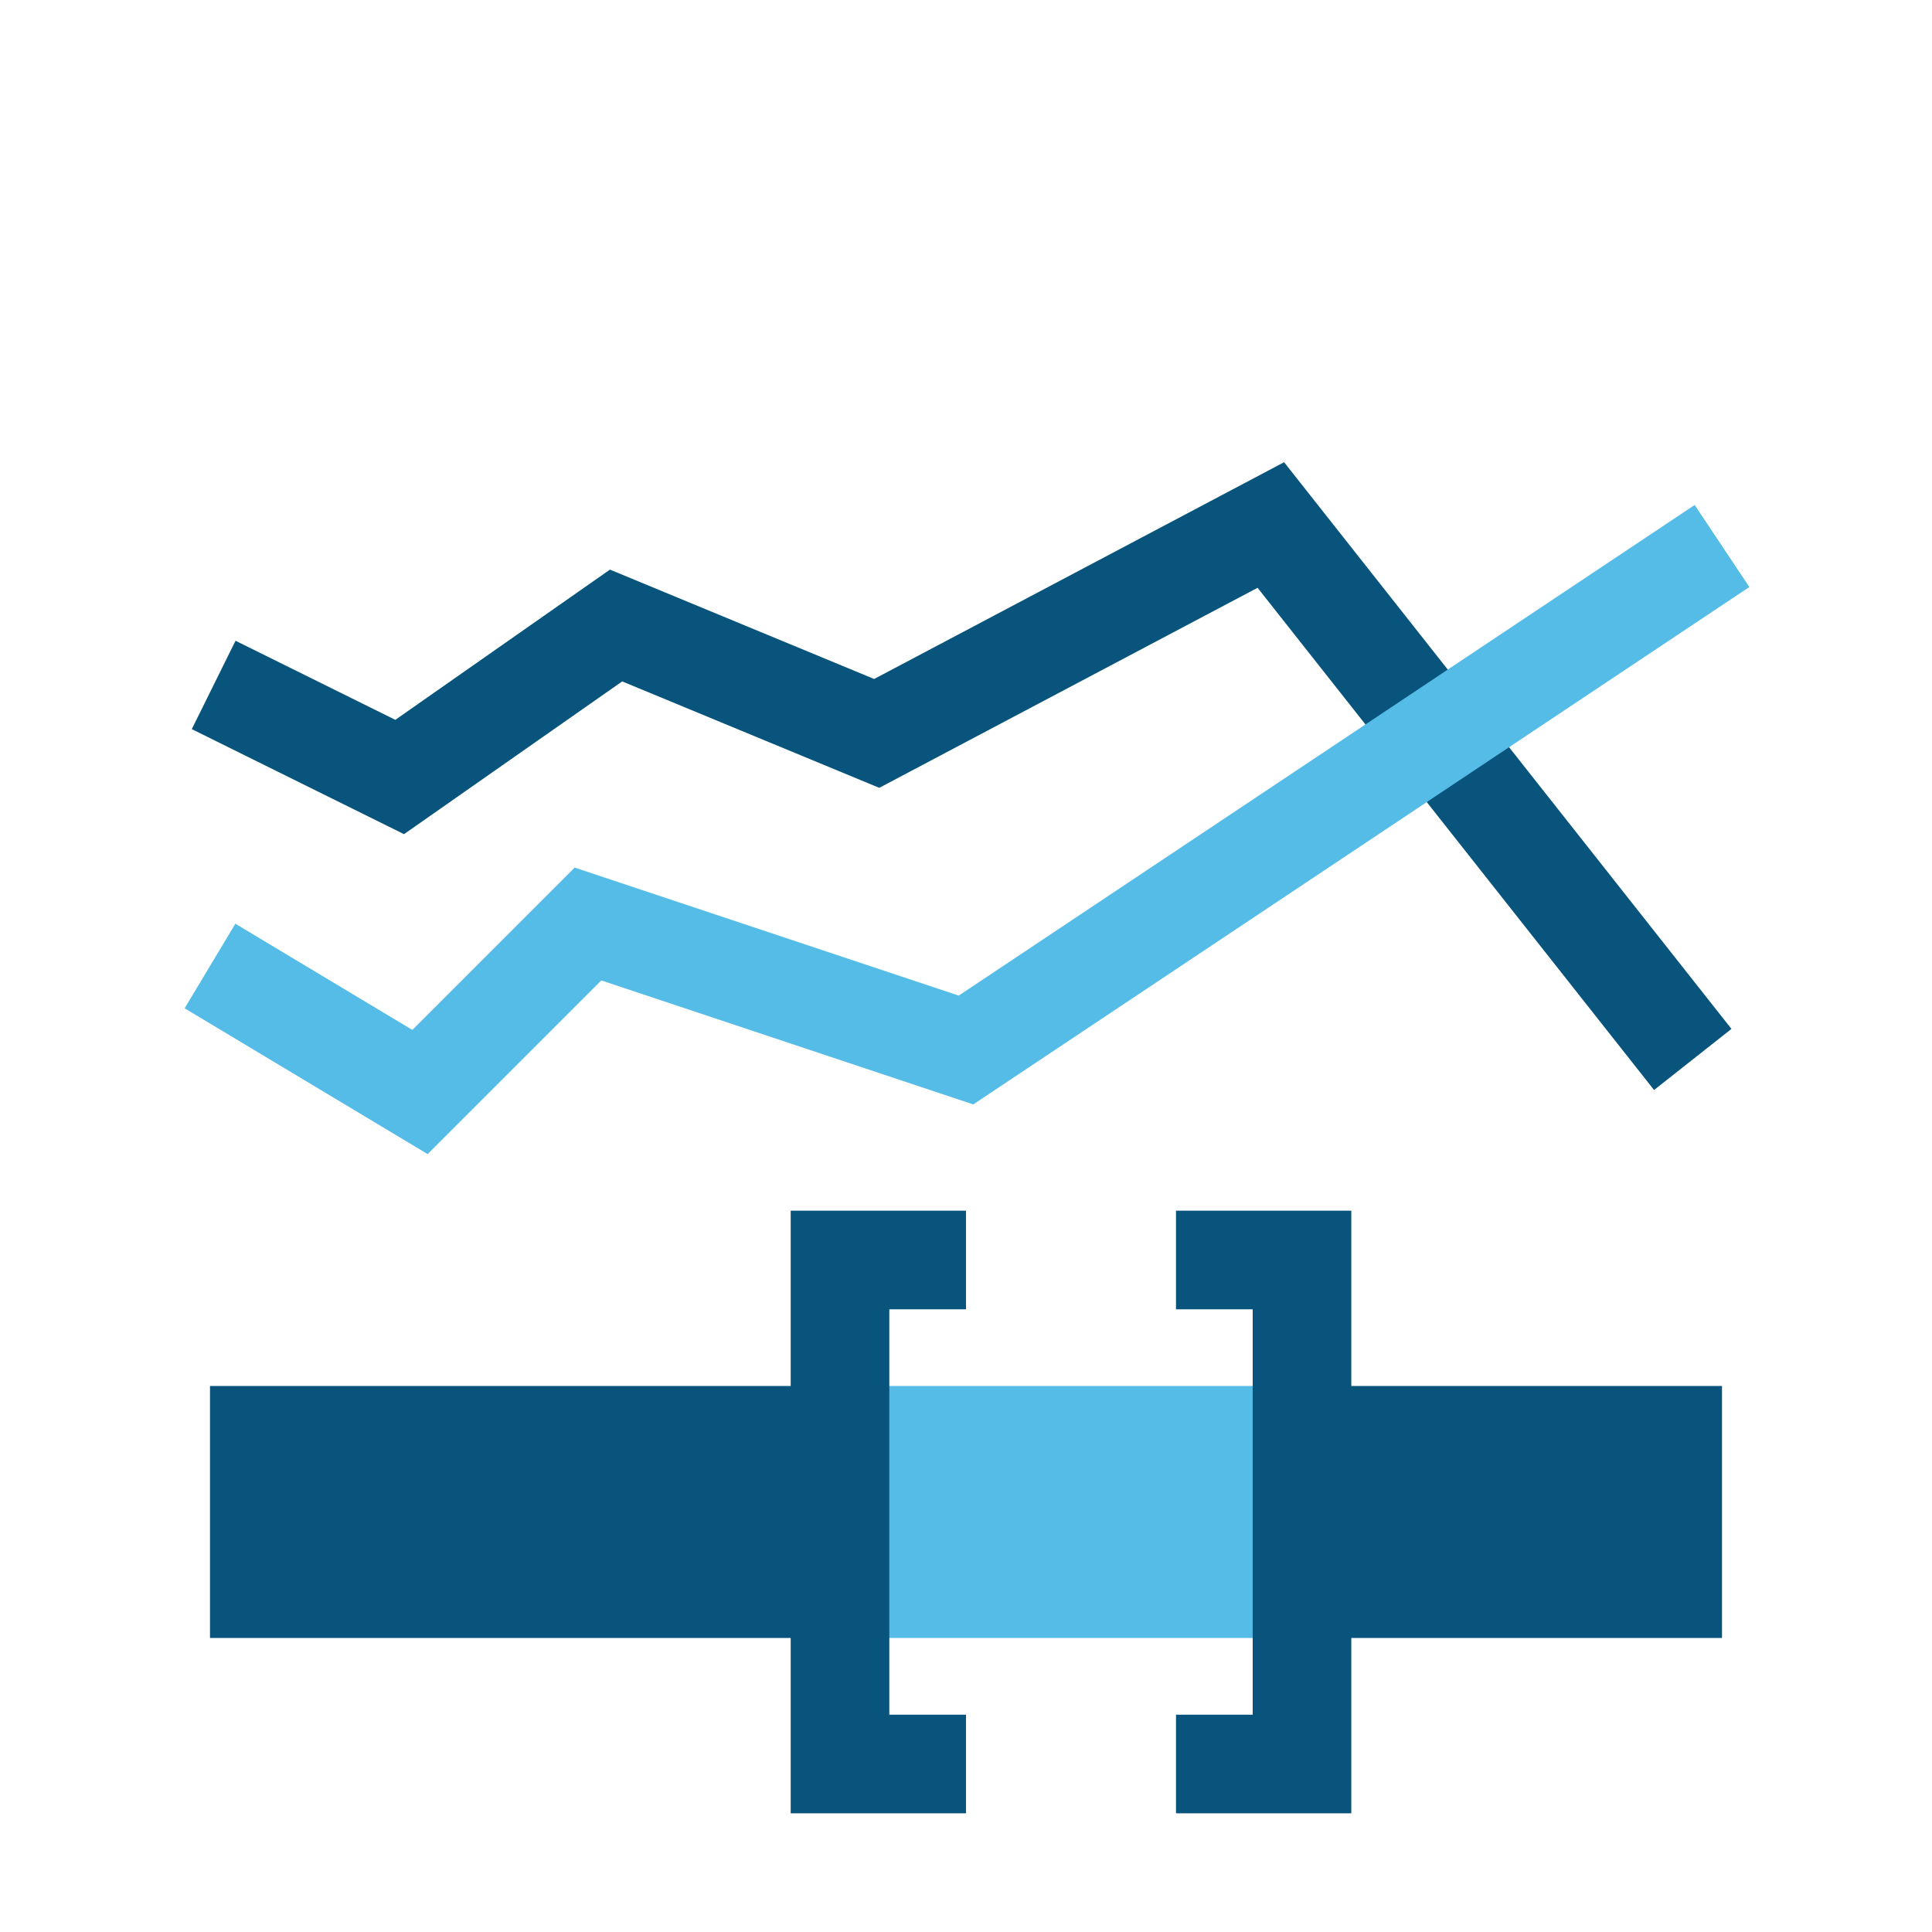 <svg xmlns="http://www.w3.org/2000/svg" viewBox="0 0 46 46"><path fill="none" d="M0 0h46v46H0z"/><path fill="none" stroke="#08547d" stroke-miterlimit="10" stroke-width="2.348" d="M5.087 16.308L9.516 18.5l5.152-3.607 6.206 2.569 9.384-4.962 10.046 12.725"/><path fill="#08547d" d="M5 33h15v6H5zM31 33h10v6H31z"/><path fill="#55bbe7" d="M20 33h11v6H20z"/><path fill="none" stroke="#55bbe7" stroke-miterlimit="10" stroke-width="2.348" d="M5 23l5 3 4-4 9 3 18-12"/><path fill="none" stroke="#08547d" stroke-miterlimit="10" stroke-width="2.348" d="M23 42h-3V30h3M28 42h3V30h-3"/></svg>